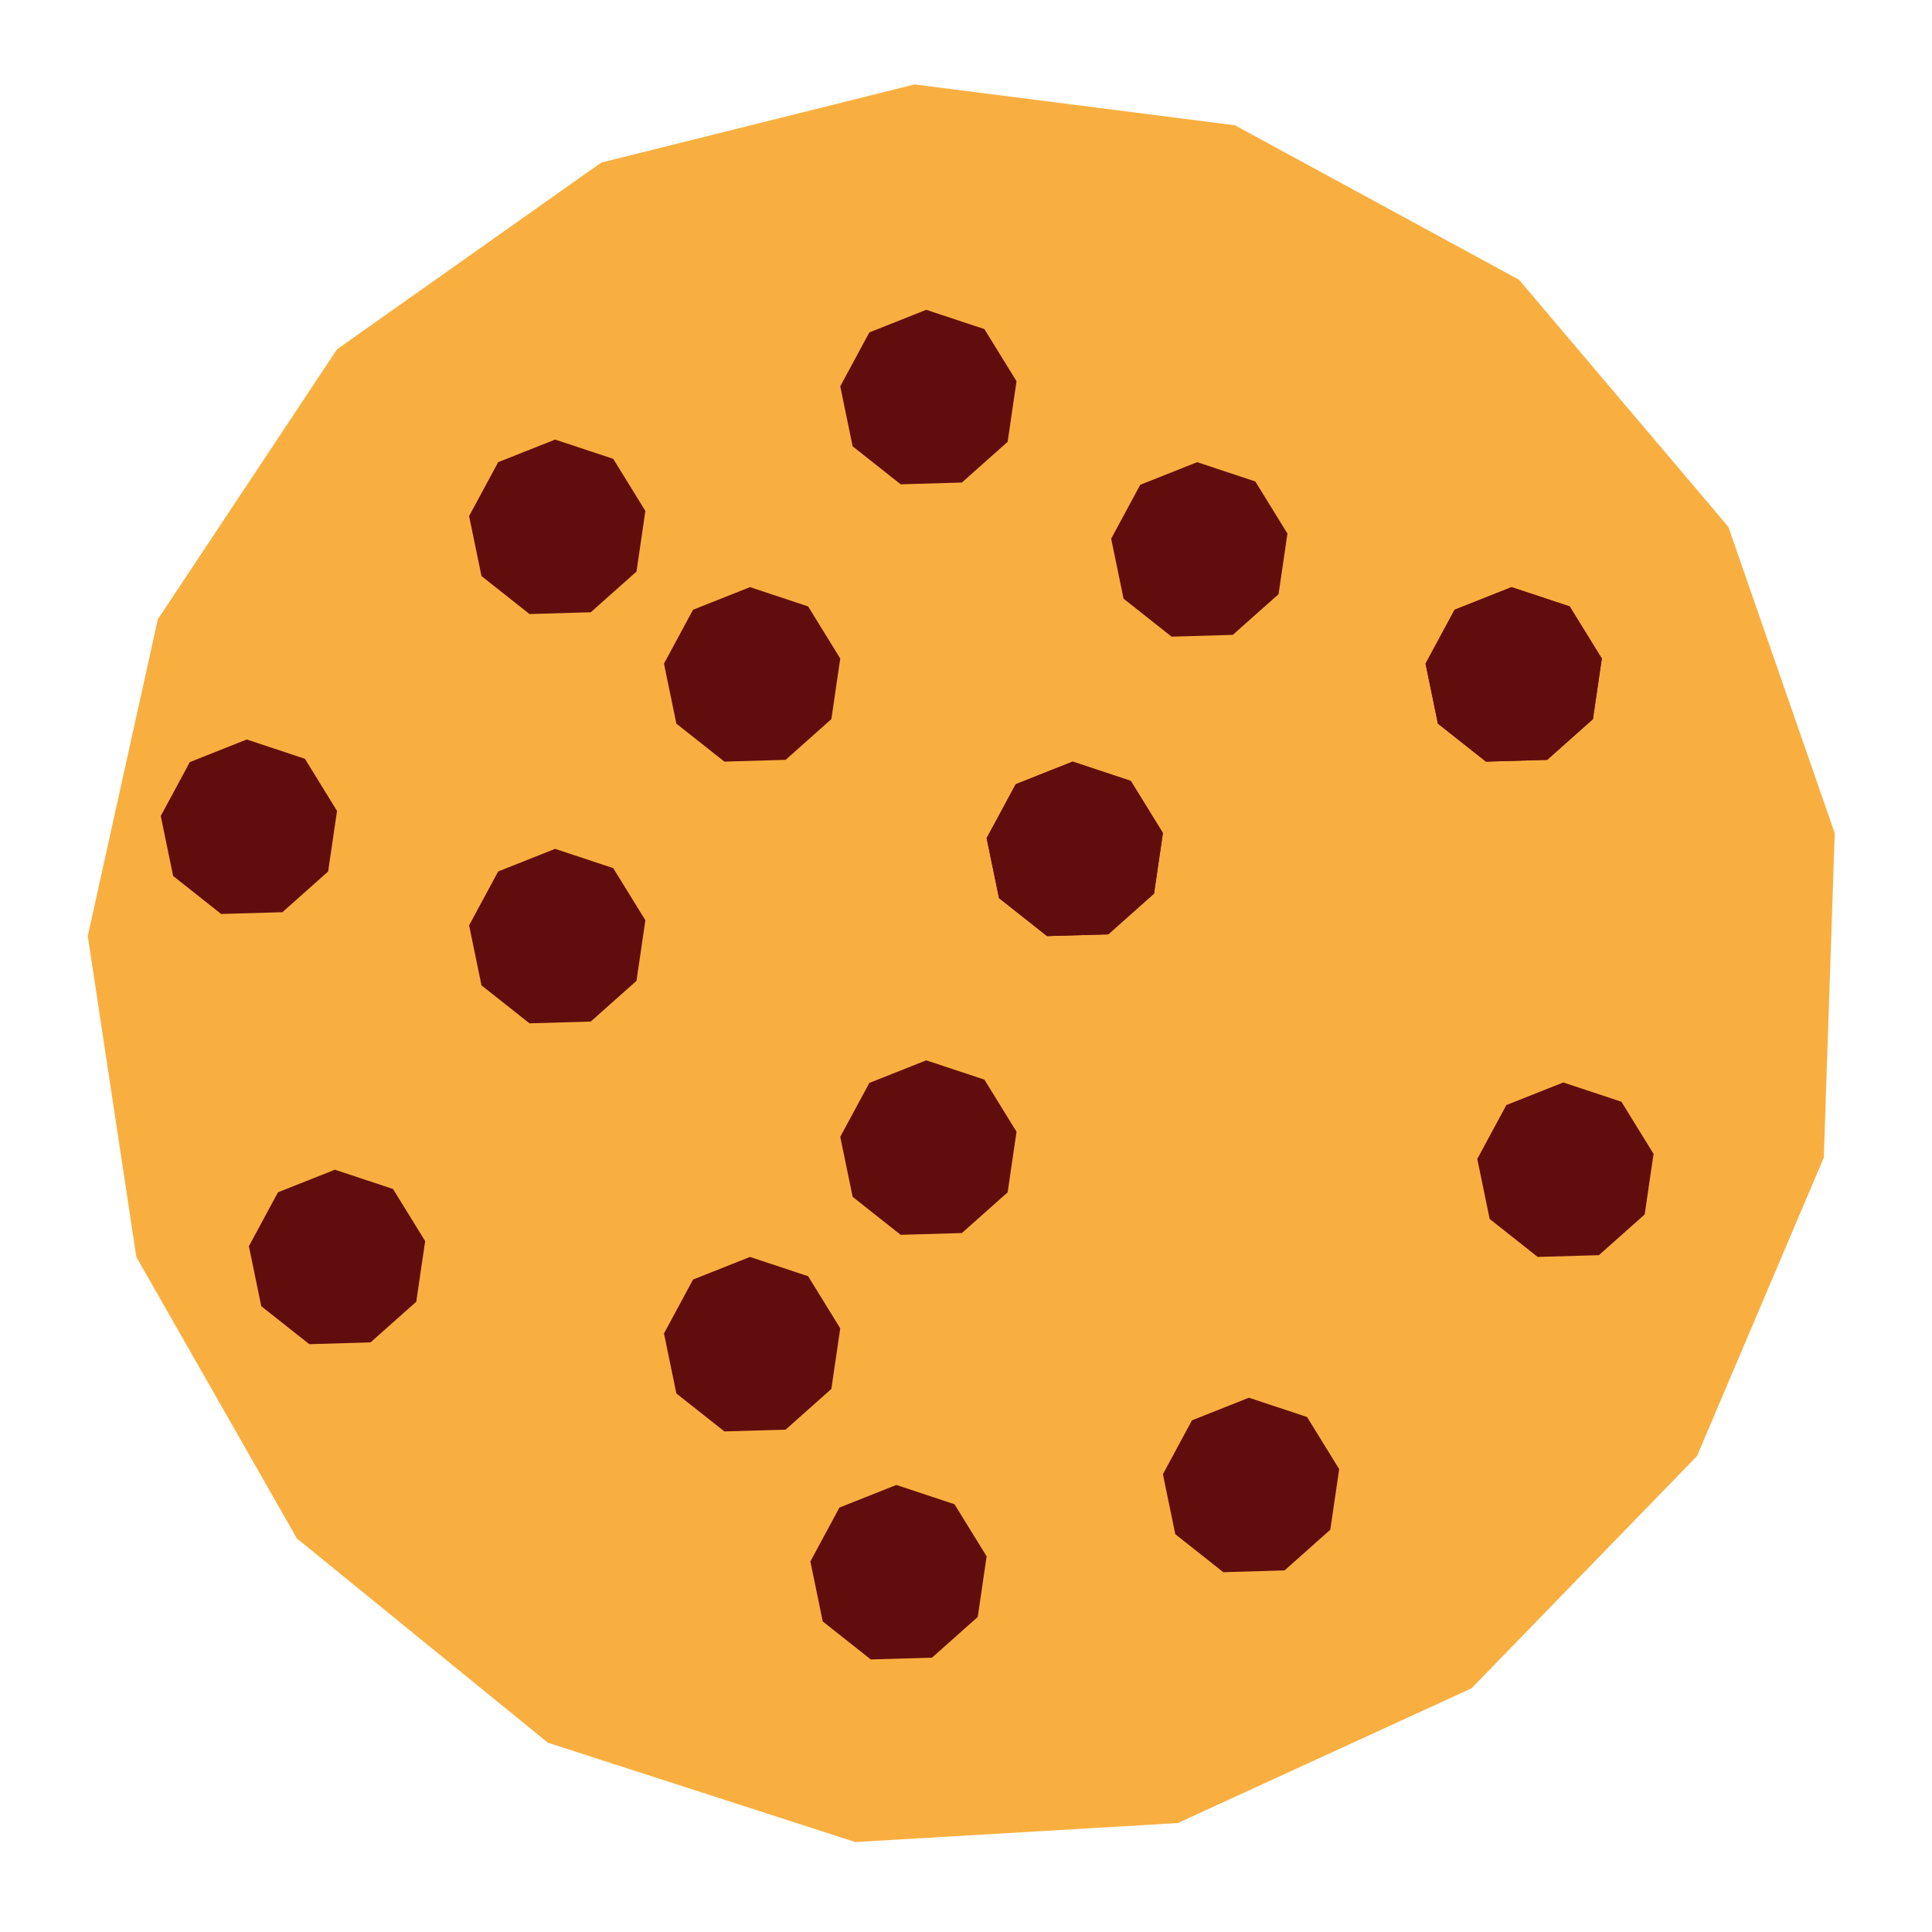 <?xml version="1.0" standalone="no"?><!-- Generator: Gravit.io --><svg xmlns="http://www.w3.org/2000/svg" xmlns:xlink="http://www.w3.org/1999/xlink" style="isolation:isolate" viewBox="0 0 500 500" width="500" height="500"><defs><clipPath id="_clipPath_j05hsafdGVoEjowbGThoXghaqfJk7AIH"><rect width="500" height="500"/></clipPath></defs><g clip-path="url(#_clipPath_j05hsafdGVoEjowbGThoXghaqfJk7AIH)"><polygon points="472,299.578,439.188,376.823,380.824,436.941,304.793,471.811,221.361,476.724,141.797,451.016,76.846,398.161,35.281,325.295,22.715,242.261,40.845,160.272,87.222,90.4,155.584,42.084,236.697,21.848,319.606,32.425,393.115,72.387,447.296,136.336,474.83,215.637" fill="rgb(249,175,64)"/><polygon points="412.249,186.112,400.406,196.647,384.563,197.105,372.132,187.273,368.929,171.749,376.454,157.799,391.185,151.95,406.23,156.938,414.548,170.43" fill="rgb(98,13,13)"/><polygon points="412.249,186.112,400.406,196.647,384.563,197.105,372.132,187.273,368.929,171.749,376.454,157.799,391.185,151.95,406.23,156.938,414.548,170.43" fill="rgb(98,13,13)"/><polygon points="107.732,336.88,95.89,347.415,80.047,347.873,67.615,338.04,64.413,322.517,71.938,308.567,86.669,302.718,101.713,307.706,110.032,321.197" fill="rgb(98,13,13)"/><polygon points="215.157,359.457,203.315,369.993,187.472,370.451,175.04,360.618,171.838,345.095,179.363,331.145,194.094,325.295,209.139,330.283,217.457,343.775" fill="rgb(98,13,13)"/><polygon points="330.89,153.772,319.047,164.307,303.204,164.766,290.773,154.933,287.57,139.41,295.095,125.46,309.826,119.61,324.871,124.598,333.189,138.09" fill="rgb(98,13,13)"/><polygon points="253.042,418.466,241.2,429.001,225.357,429.46,212.925,419.627,209.723,404.104,217.247,390.154,231.979,384.304,247.023,389.292,255.342,402.784" fill="rgb(98,13,13)"/><polygon points="344.281,395.889,332.439,406.424,316.595,406.882,304.164,397.049,300.961,381.526,308.486,367.576,323.217,361.727,338.262,366.715,346.581,380.206" fill="rgb(98,13,13)"/><polygon points="260.777,308.576,248.935,319.111,233.091,319.57,220.66,309.737,217.457,294.214,224.982,280.264,239.713,274.414,254.758,279.402,263.077,292.894" fill="rgb(98,13,13)"/><polygon points="164.723,253.845,152.881,264.38,137.037,264.839,124.606,255.006,121.403,239.483,128.928,225.533,143.659,219.683,158.704,224.671,167.023,238.163" fill="rgb(98,13,13)"/><polygon points="164.723,147.921,152.881,158.456,137.037,158.914,124.606,149.081,121.403,133.558,128.928,119.608,143.659,113.759,158.704,118.747,167.023,132.238" fill="rgb(98,13,13)"/><polygon points="298.662,231.267,286.819,241.803,270.976,242.261,258.545,232.428,255.342,216.905,262.867,202.955,277.598,197.105,292.643,202.093,300.961,215.585" fill="rgb(98,13,13)"/><polygon points="298.662,231.267,286.819,241.803,270.976,242.261,258.545,232.428,255.342,216.905,262.867,202.955,277.598,197.105,292.643,202.093,300.961,215.585" fill="rgb(98,13,13)"/><polygon points="215.157,186.112,203.315,196.647,187.472,197.105,175.04,187.273,171.838,171.749,179.363,157.799,194.094,151.95,209.139,156.938,217.457,170.43" fill="rgb(98,13,13)"/><polygon points="84.923,225.542,73.081,236.077,57.237,236.535,44.806,226.702,41.603,211.179,49.128,197.229,63.859,191.379,78.904,196.368,87.222,209.859" fill="rgb(98,13,13)"/><polygon points="425.64,314.302,413.798,324.837,397.954,325.295,385.523,315.463,382.32,299.939,389.845,285.989,404.576,280.14,419.621,285.128,427.94,298.62" fill="rgb(98,13,13)"/><polygon points="260.777,114.343,248.935,124.878,233.091,125.336,220.66,115.503,217.457,99.98,224.982,86.03,239.713,80.18,254.758,85.169,263.077,98.66" fill="rgb(98,13,13)"/></g></svg>